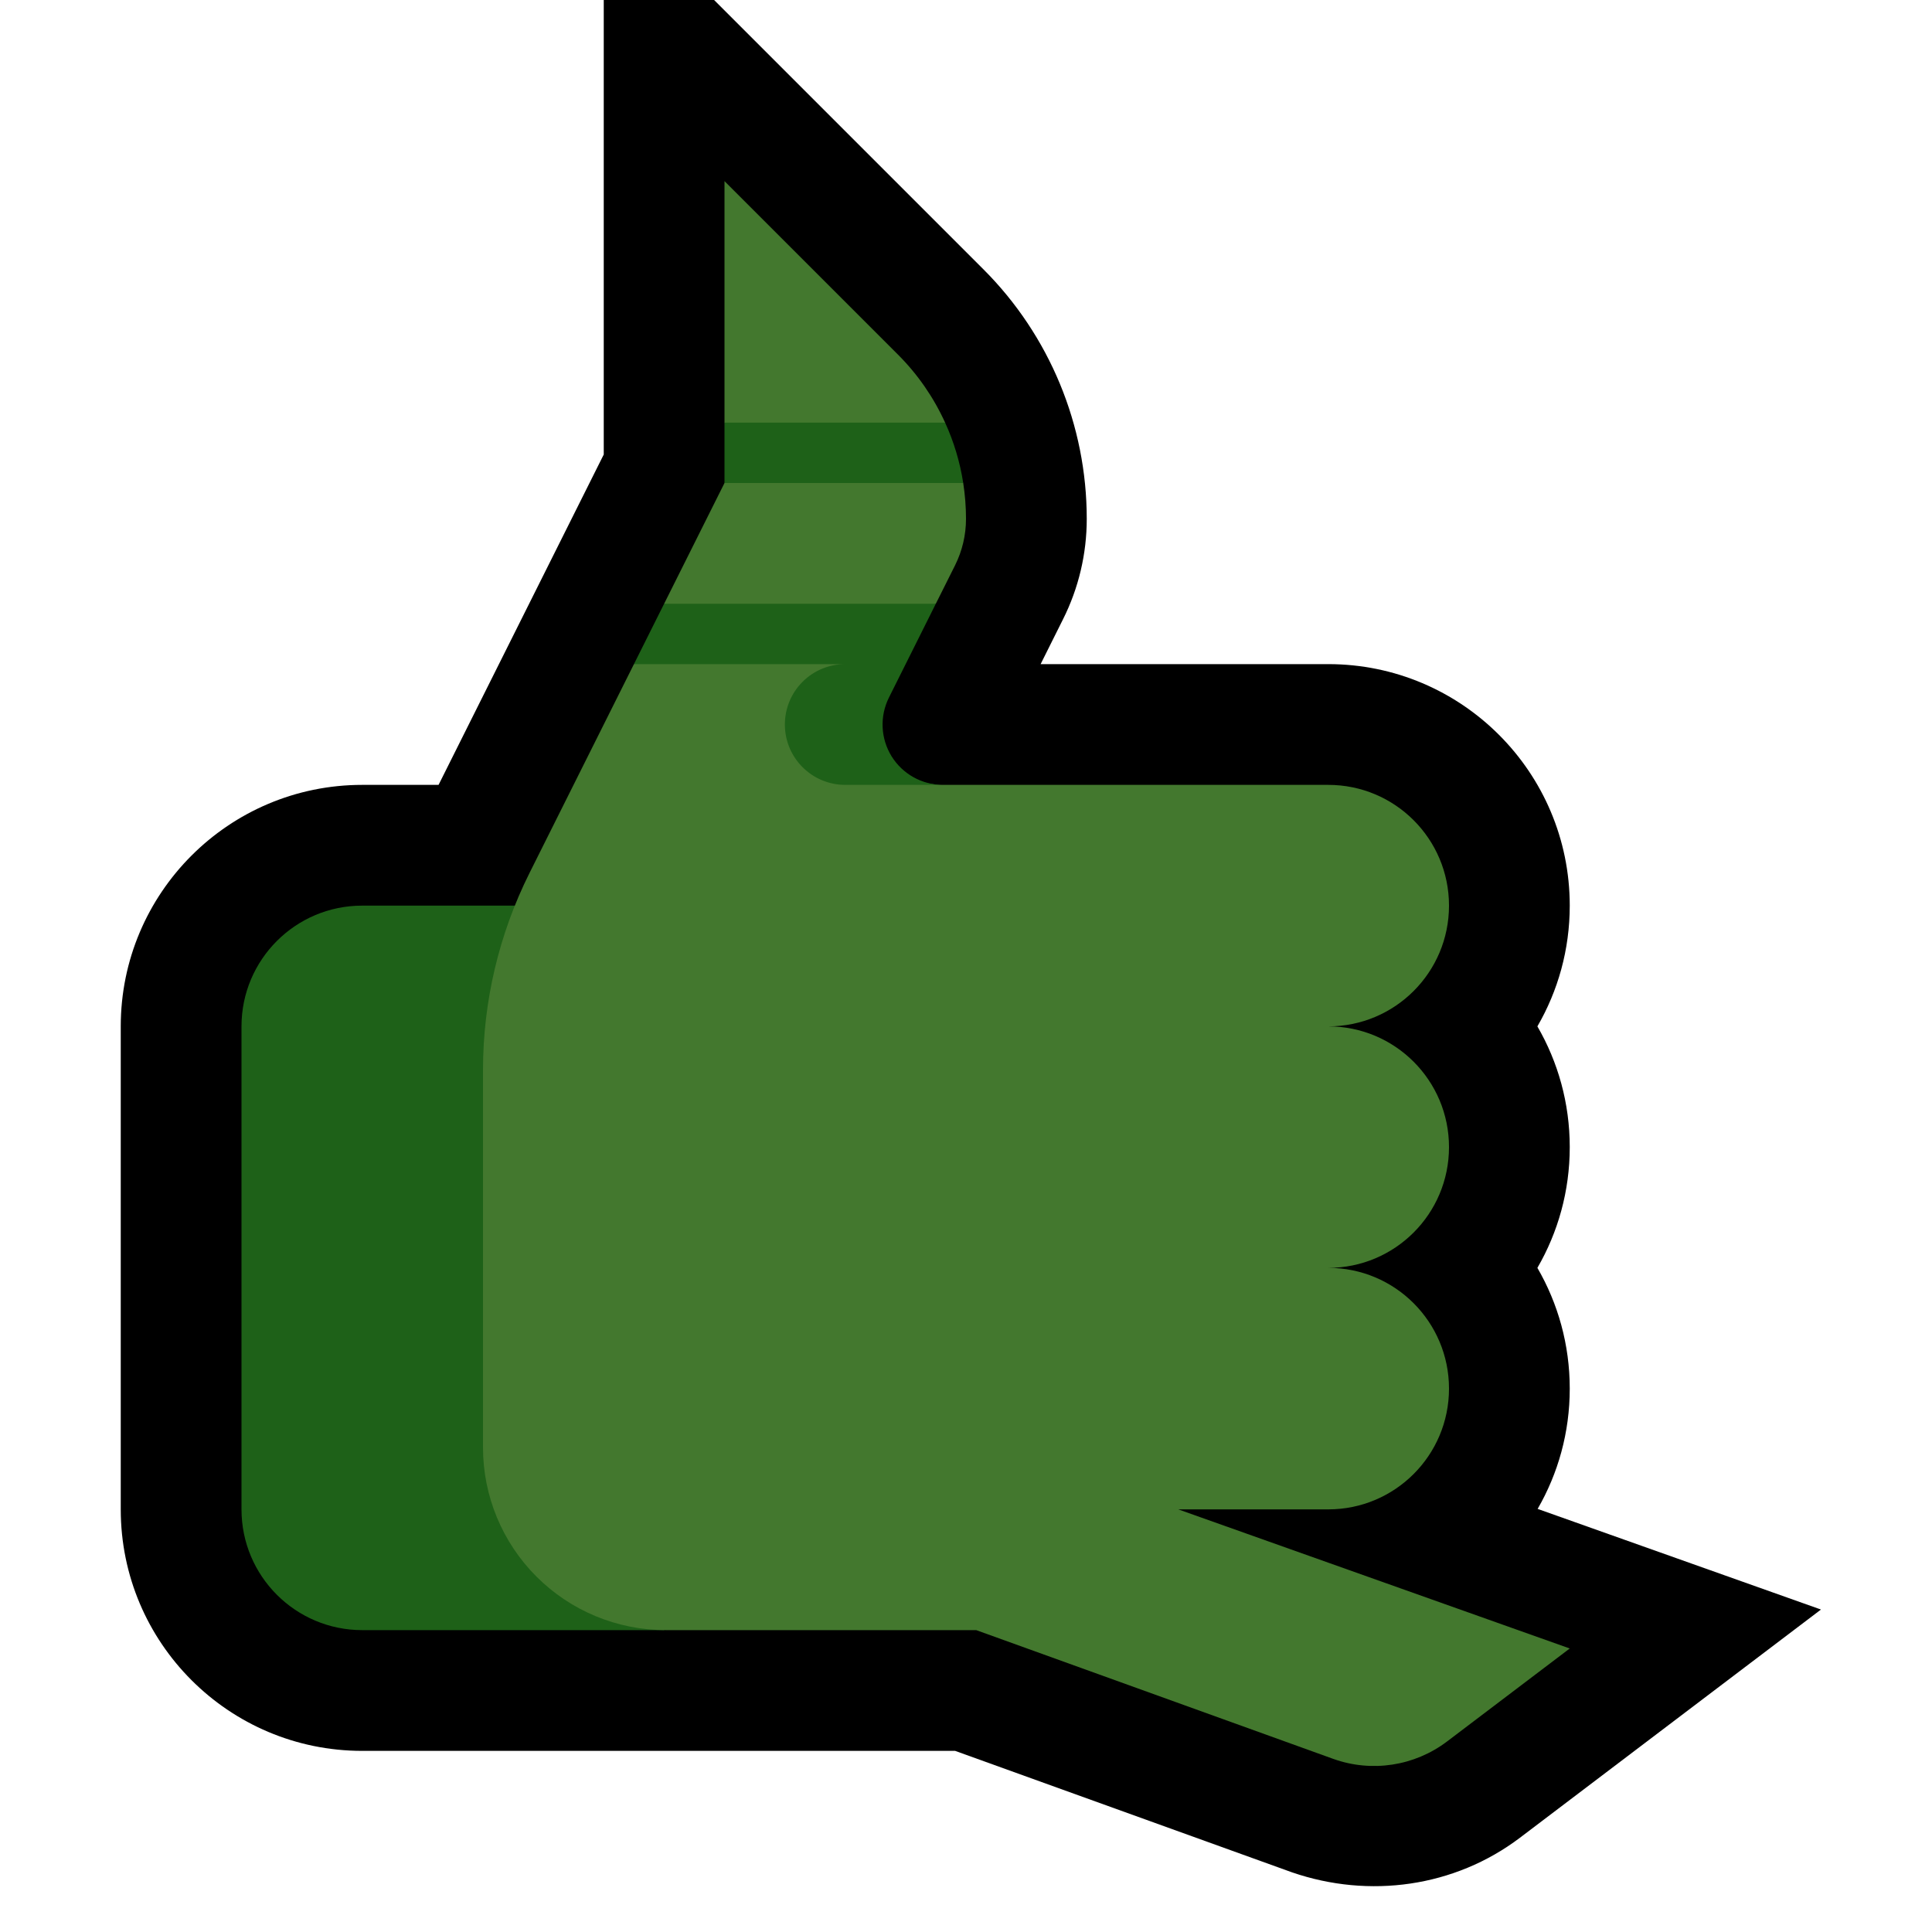 <?xml version="1.0" encoding="UTF-8"?>
<!DOCTYPE svg  PUBLIC '-//W3C//DTD SVG 1.1//EN'  'http://www.w3.org/Graphics/SVG/1.1/DTD/svg11.dtd'>
<svg clip-rule="evenodd" fill-rule="evenodd" stroke-linejoin="round" stroke-miterlimit="2" version="1.1" viewBox="0 0 32 32" xml:space="preserve" xmlns="http://www.w3.org/2000/svg" xmlns:serif="http://www.serif.com/">

    <rect id="call_me--clw-" width="32" height="32" fill="none" serif:id="call_me [clw]"/>
    <clipPath id="_clip1">
        <rect width="32" height="32"/>
    </clipPath>
    <g clip-path="url(#_clip1)">
        <g id="outline">
            <path d="m10 7.528v-9.356l6.287 6.287c1.097 1.096 1.713 2.584 1.713 4.135 0 0.578-0.134 1.147-0.393 1.663l-0.371 0.743h4.764c2.209 0 4 1.791 4 4 0 0.729-0.195 1.412-0.536 2 0.341 0.588 0.536 1.271 0.536 2s-0.195 1.412-0.536 2c0.341 0.588 0.536 1.271 0.536 2 0 0.726-0.193 1.406-0.532 1.992l4.693 1.667c-1.662 1.26-3.323 2.52-4.985 3.779-1.083 0.82-2.497 1.013-3.773 0.575l-5.583-2.013h-9.82c-2.209 0-4-1.791-4-4v-8c0-2.209 1.791-4 4-4h1.264l2.736-5.472z"/>
        </g>
        <g id="emoji">
            <path d="m12 15h-6c-1.105 0-2 0.895-2 2v8c0 1.105 0.895 2 2 2h5l1-1v-11z" fill="#1E6118"/>
            <path d="m14.427 10.754v1.326c0 0.552 0.639 0.92 1.191 0.92h6.382c1.105 0 2 0.895 2 2s-0.895 2-2 2c1.105 0 2 0.895 2 2s-0.895 2-2 2c1.105 0 2 0.895 2 2s-0.895 2-2 2h-2.484l6.484 2.304s-1.178 0.893-2.032 1.54c-0.54 0.409-1.25 0.517-1.887 0.288l-5.912-2.132h-5.144c-0.803 0-1.572-0.319-2.139-0.886s-0.886-1.336-0.886-2.139v-6.253c0-1.133 0.264-2.249 0.77-3.262l1.73-3.46 0.5-0.246h3.427zm0.573-0.583h-3.784l-0.216-0.171 1-2 0.283-0.278h3.217l0.454 0.278c0.03 0.195 0.046 0.394 0.046 0.594 0 0.267-0.062 0.53-0.181 0.769l-0.319 0.637-0.5 0.171zm0.5-2.864h-3.217l-0.283-0.307v-4l2.873 2.873c0.329 0.329 0.592 0.711 0.781 1.127l-0.154 0.307z" fill="#43782E"/>
            <path d="m15.5 10-0.776 1.553c-0.155 0.31-0.139 0.678 0.043 0.973 0.183 0.295 0.504 0.474 0.851 0.474h-1.618c-0.552 0-1-0.448-1-1 0-0.265 0.105-0.52 0.293-0.707 0.187-0.188 0.442-0.293 0.707-0.293h-3.5l0.5-1h4.5zm0.154-3c0.145 0.317 0.246 0.653 0.3 1h-3.954v-1h3.654z" fill="#1E6118"/>
        </g>
    </g>
</svg>
